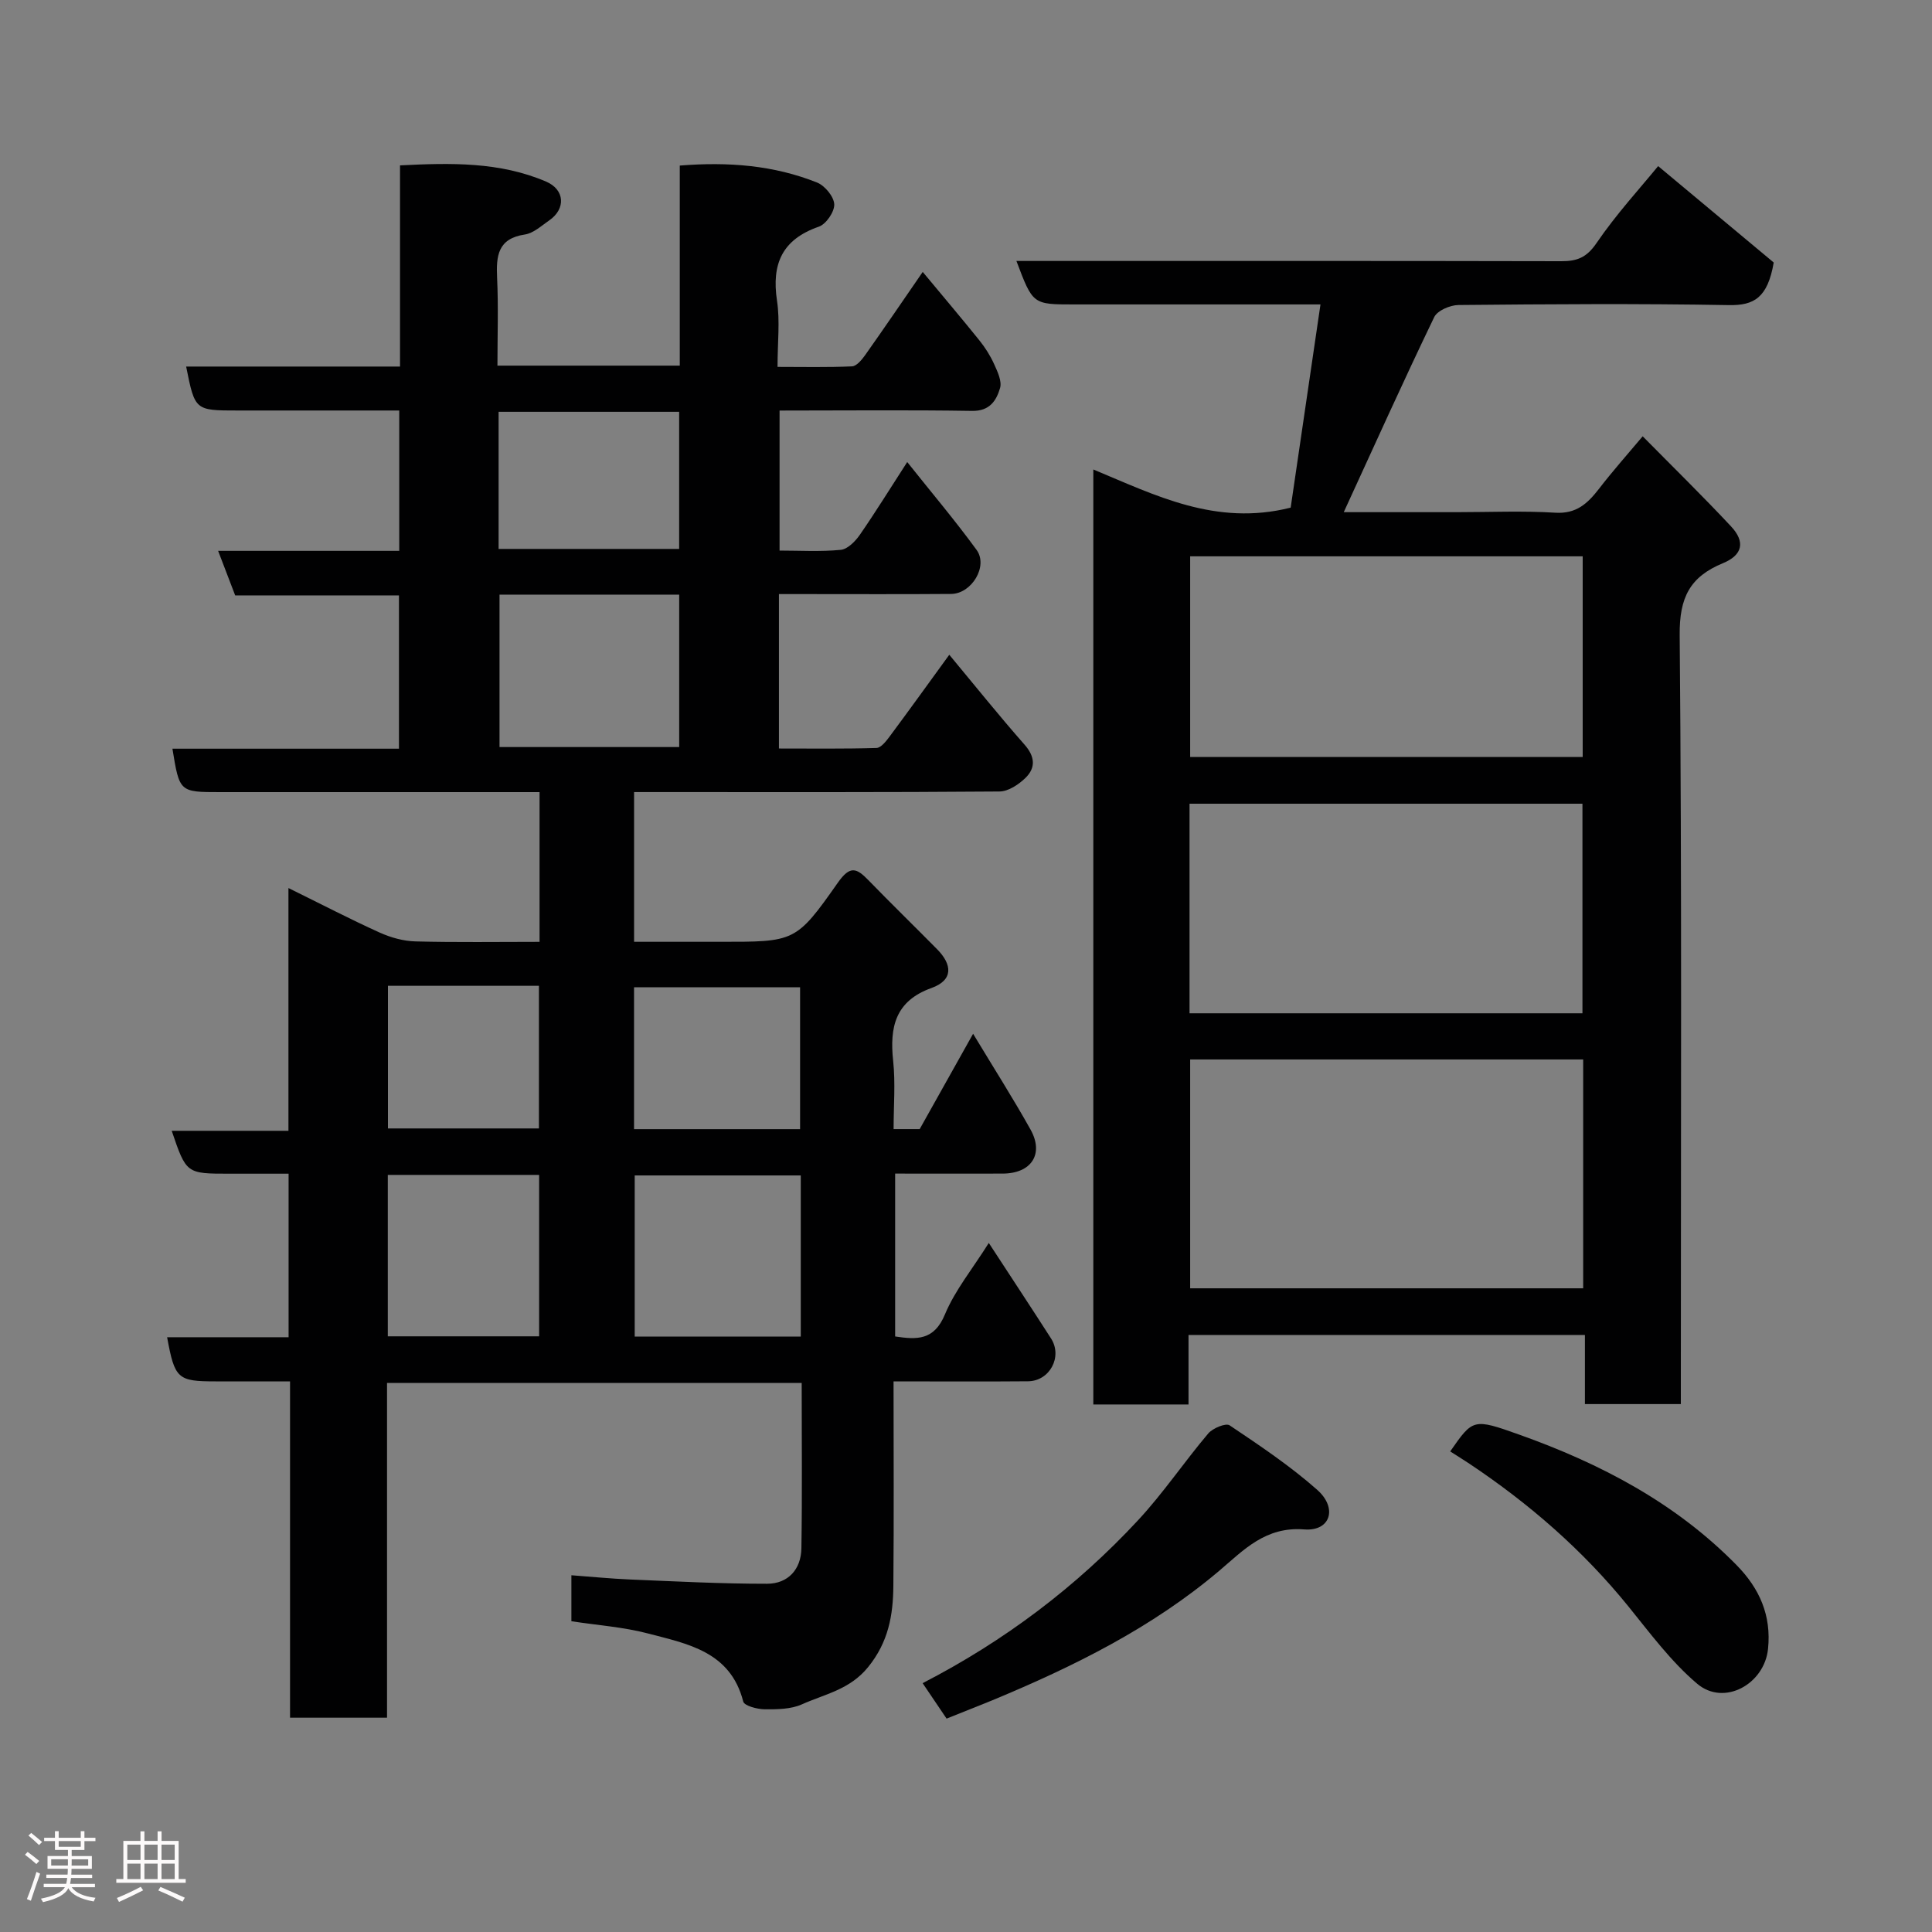 <svg enable-background="new 0 0 400 400" viewBox="0 0 400 400" xmlns="http://www.w3.org/2000/svg"><rect x="0" y="0" width="400" height="400" fill="#808080" stroke="none"/><path d="m5.17 384 .55-.58c.85.61 1.65 1.24 2.4 1.87l-.59.64c-.83-.73-1.62-1.38-2.36-1.93m1.22 9.53-.82-.34c.71-1.76 1.37-3.64 1.98-5.63.24.13.5.25.76.36-.6 1.67-1.24 3.54-1.92 5.61m-.5-13.5.57-.54c.56.44 1.31 1.06 2.26 1.87l-.64.64c-.68-.66-1.41-1.32-2.19-1.97m3.25.46h2.24v-1.36h.77v1.36h4.57v-1.36h.76v1.36h2.28v.69h-2.28v1.84h-2.64v1.26h4.18v2.64h-4.21c0 .45-.02.86-.05 1.21h4.32v.69h-4.38c-.04.34-.1.75-.19 1.22h5.15v.69h-4.82c.87 1.19 2.51 1.92 4.93 2.19-.17.31-.3.57-.37.76-2.77-.49-4.52-1.41-5.26-2.76-.56 1.26-2.3 2.23-5.24 2.9-.12-.24-.26-.48-.43-.72 2.73-.55 4.38-1.34 4.96-2.38h-4.38v-.69h4.65c.1-.38.17-.79.21-1.22h-4.32v-.69h4.4c.03-.34.05-.75.05-1.21h-4.2v-2.64h4.23v-1.26h-2.69v-1.84h-2.24zm1.46 4.46v1.29h3.45c.01-.4.02-.57.01-.53v-.32-.45h-3.46zm1.55-2.59h4.57v-1.19h-4.57zm6.11 2.59h-3.42v.77c-.02.19-.01.37-.02.53h3.44z" fill="#fcfafa"/><path d="m32.63 379.16h.82v1.98h3.54v7.89h1.46v.78h-14.37v-.78h1.46v-7.89h3.54v-1.98h.82v1.98h2.73zm-3.49 11.48.5.73c-1.61.82-3.28 1.63-5 2.41-.13-.27-.28-.55-.44-.82 1.75-.72 3.4-1.49 4.94-2.32m-2.78-5.55h2.73v-3.18h-2.73zm0 3.95h2.73v-3.2h-2.73zm3.54-3.95h2.73v-3.18h-2.73zm0 3.95h2.73v-3.2h-2.73zm7.89 4.68c-1.84-.92-3.51-1.7-5.02-2.32l.45-.73c1.89.8 3.57 1.55 5.04 2.23zm-1.62-11.81h-2.73v3.18h2.73zm-2.73 7.13h2.73v-3.2h-2.73z" fill="#fcfafa"/><g fill="#010102"><path d="m204.72 257.34c4.54 6.96 8.76 13.34 12.89 19.78 2.42 3.78-.27 8.82-4.77 8.86-9.12.08-18.24.02-27.84.02 0 14.44.09 28.39-.04 42.34-.05 6.06-1.01 11.63-5.24 16.83-3.79 4.67-8.96 5.57-13.7 7.7-2.28 1.02-5.14 1.04-7.73 1.02-1.53-.02-4.18-.72-4.41-1.6-2.65-10.38-11.54-11.95-19.78-14.11-5.03-1.32-10.32-1.68-15.8-2.52 0-2.98 0-6.06 0-9.52 4.15.31 8.18.71 12.21.88 9.43.39 18.87.89 28.3.88 4.33 0 7.04-2.96 7.11-7.33.18-11.3.06-22.61.06-34.24-28.71 0-57.09 0-85.85 0v69.3c-6.75 0-13.14 0-20.08 0 0-23.03 0-46.09 0-69.63-5.49 0-10.45 0-15.4 0-7.88 0-8.47-.52-10.05-9.14h25.15c0-11.27 0-22.21 0-33.86-4.09 0-8.18 0-12.27 0-8.91 0-8.91 0-11.93-8.88h24.17c0-16.65 0-32.9 0-50.26 6.79 3.34 12.75 6.44 18.87 9.21 2.3 1.04 4.94 1.78 7.45 1.84 8.46.22 16.93.09 25.67.09 0-10.33 0-20.27 0-31-1.63 0-3.38 0-5.12 0-20.33 0-40.67 0-61 0-8.43 0-8.43 0-9.89-8.99h46.9c0-10.56 0-20.94 0-31.74-11.14 0-22.4 0-33.91 0-1.18-3.09-2.26-5.91-3.53-9.22h37.5c0-9.75 0-19.14 0-29.06-11.22 0-22.33 0-33.45 0-8.85 0-8.85 0-10.67-9.1h44.28c0-13.93 0-27.53 0-41.65 10.52-.53 20.64-.76 30.25 3.36 3.9 1.67 4.09 5.66.64 8.03-1.61 1.11-3.25 2.65-5.04 2.92-5.62.84-5.96 4.42-5.75 8.97.28 5.95.07 11.93.07 18.18h37.75c0-13.59 0-27.32 0-41.42 10.1-.81 19.47-.06 28.42 3.51 1.61.64 3.48 2.9 3.56 4.49.08 1.55-1.68 4.13-3.19 4.65-7.59 2.64-9.81 7.7-8.66 15.32.64 4.23.11 8.63.11 13.71 5.25 0 10.35.12 15.42-.11.95-.04 2.03-1.36 2.72-2.33 3.86-5.45 7.62-10.98 11.92-17.22 4.06 4.89 7.94 9.46 11.7 14.13 1.22 1.51 2.29 3.2 3.09 4.97.7 1.55 1.64 3.53 1.22 4.95-.76 2.56-2.11 4.78-5.78 4.72-13.15-.21-26.31-.07-39.87-.07v28.99c4.15 0 8.44.26 12.67-.15 1.41-.14 2.99-1.74 3.92-3.07 3.25-4.69 6.25-9.56 9.84-15.11 4.93 6.2 9.87 12.03 14.36 18.19 2.45 3.36-1.01 9.09-5.28 9.12-10.17.08-20.33.03-30.5.03-1.63 0-3.26 0-5.14 0v31.97c6.69 0 13.45.09 20.2-.11.93-.03 1.99-1.4 2.7-2.35 4.06-5.46 8.04-10.99 12.37-16.95 5.43 6.53 10.36 12.69 15.57 18.6 2.18 2.47 2.36 4.78.22 6.88-1.41 1.38-3.56 2.82-5.4 2.83-23.66.19-47.33.12-71 .12-1.46 0-2.92 0-4.65 0v31h17.66c15.6 0 15.82.15 24.52-12.23 2.52-3.59 3.85-3.08 6.31-.55 4.69 4.83 9.52 9.53 14.25 14.32 3.13 3.17 3.41 6.38-1.18 8.03-7.51 2.7-8.67 8.11-7.92 15.1.49 4.59.09 9.27.09 14.11h5.4c3.49-6.23 7.03-12.55 11.06-19.74 4.38 7.26 8.32 13.44 11.89 19.83 2.84 5.09.16 9.11-5.79 9.12-7.31.02-14.61 0-22.24 0v33.72c4.51.68 8.07.84 10.31-4.57 2.08-5 5.68-9.38 9.08-14.79zm-101.3-134.23v31.56h37.2c0-10.71 0-21.09 0-31.56-12.52 0-24.65 0-37.2 0zm62.37 120.25c-11.81 0-23.18 0-34.38 0v33.36h34.38c0-11.19 0-22.11 0-33.36zm-62.56-129.71h37.38c0-9.73 0-19.1 0-28.39-12.65 0-24.9 0-37.38 0zm-22.94 129.6v33.42h31.33c0-11.38 0-22.42 0-33.42-10.64 0-20.89 0-31.33 0zm85.36-9.47c0-10.1 0-19.81 0-29.38-11.73 0-23.1 0-34.38 0v29.38zm-85.33-29.68v29.53h31.26c0-10.08 0-19.79 0-29.53-10.54 0-20.68 0-31.26 0z"/><path d="m340.1 90.33c6.37 6.46 12.48 12.43 18.3 18.66 2.96 3.17 2.43 5.91-1.68 7.61-6.87 2.83-9.03 7.14-8.96 14.87.46 50.99.24 101.99.24 152.99v6.24c-6.72 0-13.1 0-19.86 0 0-4.73 0-9.34 0-14.31-27.42 0-54.47 0-82.07 0v14.39c-6.81 0-13.08 0-19.71 0 0-64.26 0-128.51 0-193.58 12.77 5.3 25.36 11.81 40.86 7.9 1.94-13.26 4.01-27.37 6.17-42.07-7.67 0-14.63 0-21.59 0-9.83 0-19.67 0-29.5 0-8.47 0-8.47 0-11.86-9h5.32c35.83 0 71.66-.03 107.49.05 3.23.01 5.23-.74 7.26-3.71 4.14-6.07 9.16-11.53 12.79-15.98 8.35 6.96 16.65 13.89 23.93 19.96-1.26 7.32-4.09 8.91-9.29 8.82-18.66-.33-37.33-.2-55.99-.02-1.73.02-4.37 1.15-5.02 2.52-6.35 13.18-12.36 26.52-18.72 40.37h23.31c6.83 0 13.68-.31 20.49.11 4.34.27 6.66-1.89 8.99-4.88 2.78-3.62 5.8-7.02 9.1-10.94zm-12.32 129.02c-27.45 0-54.48 0-81.37 0v47.38h81.37c0-15.85 0-31.44 0-47.38zm-.15-9.56c0-14.81 0-29.18 0-43.39-27.41 0-54.44 0-81.35 0v43.39zm-81.22-94.61v41.55h81.27c0-13.98 0-27.69 0-41.55-27.24 0-54.15 0-81.27 0z"/><path d="m195.98 355.82c-1.72-2.54-3.27-4.83-4.96-7.34 16.95-8.74 31.82-19.96 44.62-33.75 5.22-5.62 9.54-12.07 14.51-17.94.93-1.1 3.64-2.22 4.43-1.69 6.23 4.18 12.52 8.39 18.13 13.35 4.28 3.79 2.75 8.62-2.67 8.2-8.02-.64-12.53 4.25-17.5 8.47-14.04 11.91-30.24 19.9-47.05 26.89-3 1.23-6.01 2.4-9.51 3.81z"/><path d="m300.25 300.5c4.71-6.76 4.75-6.88 14.31-3.47 16.8 5.99 32.35 14.12 45.01 27.04 4.72 4.82 7.2 10.37 6.48 17.33-.75 7.29-9.1 11.93-14.68 7.19-5.39-4.57-9.73-10.44-14.22-15.99-9.41-11.62-20.53-21.28-32.92-29.55-1.22-.81-2.46-1.58-3.98-2.55z"/></g></svg>